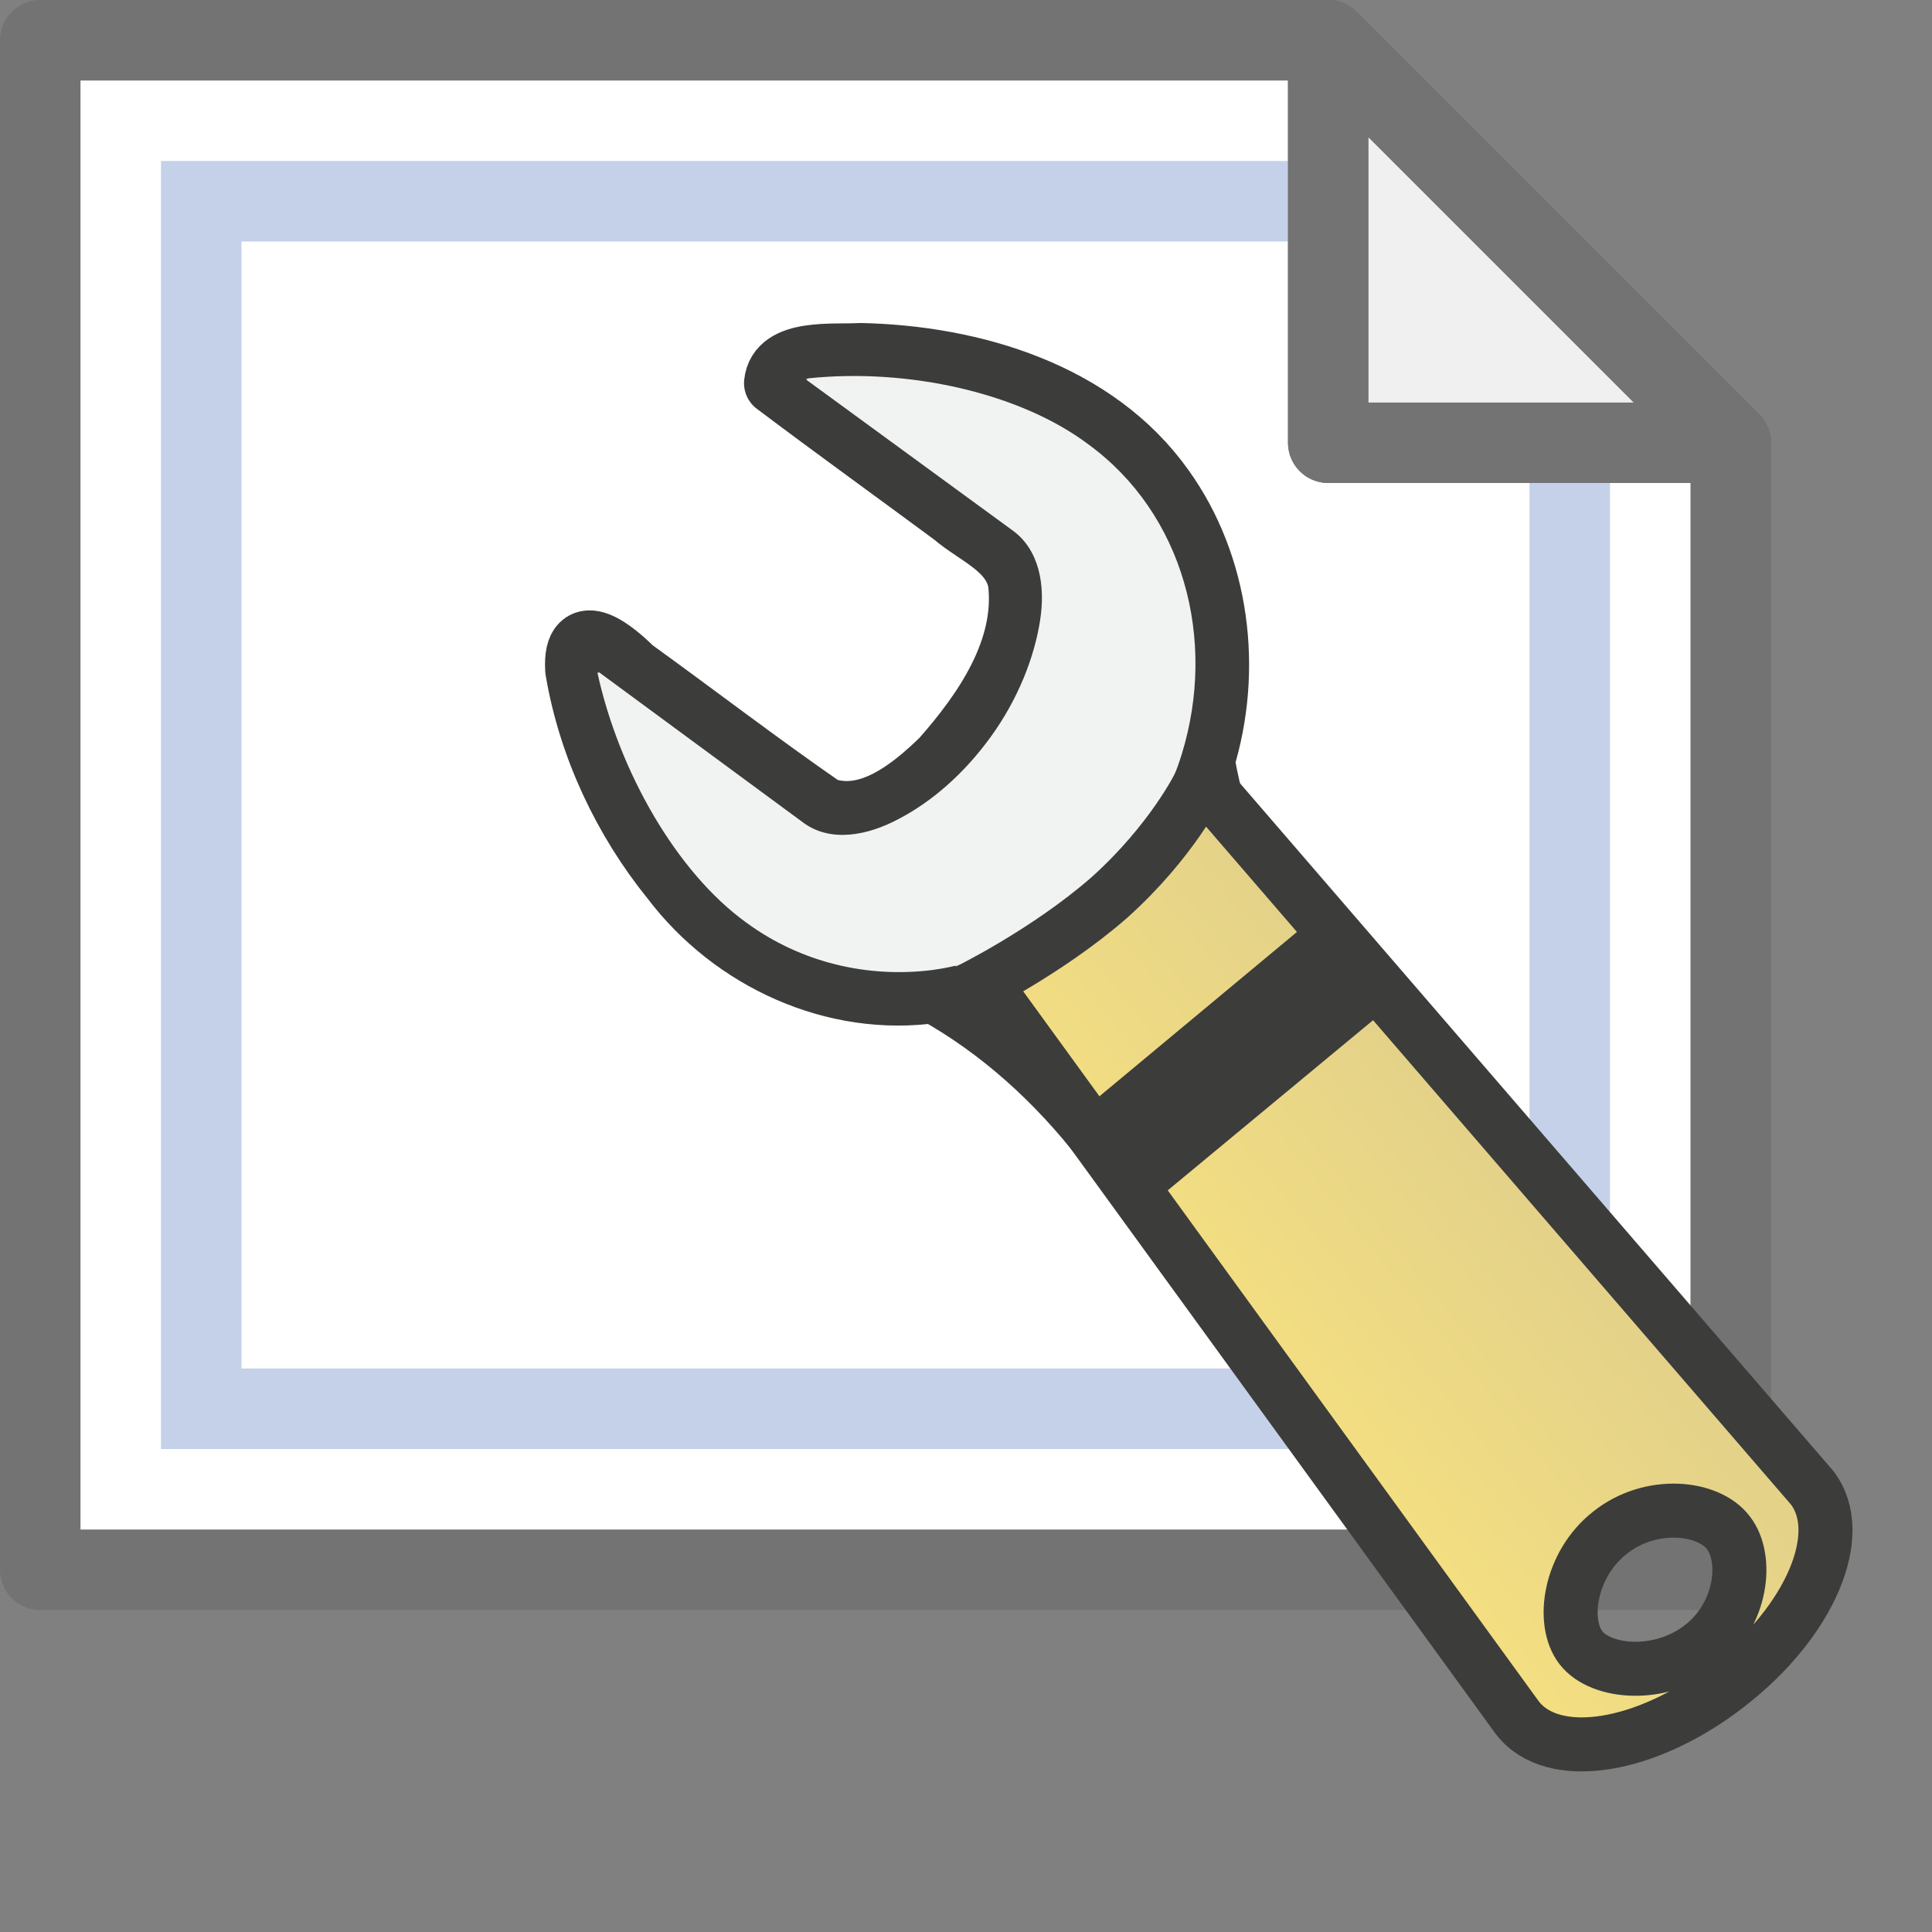 <?xml version="1.0" encoding="utf-8"?>
<!-- Generator: Adobe Illustrator 26.0.3, SVG Export Plug-In . SVG Version: 6.00 Build 0)  -->
<svg version="1.1" xmlns="http://www.w3.org/2000/svg" xmlns:xlink="http://www.w3.org/1999/xlink" x="0px" y="0px"
	 viewBox="0 0 24 24" style="enable-background:new 0 0 24 24;" xml:space="preserve">
<rect x="0" y="0" width="24" height="24" fill="#808080" stroke="none"/>
<style type="text/css">
	.st0{display:none;}
	.st1{display:inline;fill:none;}
	.st2{display:inline;fill:none;stroke:#888B86;stroke-width:0.05;stroke-miterlimit:10;}
	.st3{fill-rule:evenodd;clip-rule:evenodd;fill:#FFFFFF;stroke:#737374;stroke-linejoin:round;}
	.st4{fill-rule:evenodd;clip-rule:evenodd;fill:#F1F0F0;stroke:#737374;stroke-linejoin:round;}
	.st5{fill:#7A97CD;fill-opacity:0.44;}
	
		.st6{fill-rule:evenodd;clip-rule:evenodd;fill:url(#SVGID_1_);stroke:#3C3C3B;stroke-width:0.795;stroke-linecap:round;stroke-linejoin:round;}
	.st7{opacity:0.231;fill:url(#SVGID_00000052798282215894083320000007715154514119678374_);enable-background:new    ;}
	.st8{fill-rule:evenodd;clip-rule:evenodd;fill:#F1F3F2;}
	
		.st9{fill:url(#SVGID_00000087370152955964997370000010075480189245341594_);stroke:#3C3C3B;stroke-width:0.671;stroke-linecap:round;stroke-linejoin:round;stroke-miterlimit:3.097;}
	.st10{fill:#FFFFFF;fill-opacity:0.578;stroke:#3C3C3B;stroke-width:0.994;}
	.st11{fill-rule:evenodd;clip-rule:evenodd;fill:#CCCCCC;stroke:#737374;stroke-linejoin:round;}
	.st12{fill-rule:evenodd;clip-rule:evenodd;fill:#FFFFFF;}
	.st13{fill:#737374;}
	.st14{fill:#B4B4B4;fill-opacity:0.44;}
	.st15{fill:#989898;fill-opacity:0.44;}
	.st16{fill:#E6E6E5;stroke:#989898;stroke-linecap:square;}
	.st17{fill:#989898;fill-opacity:0.647;}
	.st18{fill:#989898;}
	.st19{fill:#D26464;}
	.st20{opacity:0.3;fill-rule:evenodd;clip-rule:evenodd;fill:#FDFEFF;enable-background:new    ;}
	
		.st21{fill-rule:evenodd;clip-rule:evenodd;fill:#FFFFFF;stroke:#FFFFFF;stroke-width:1.5;stroke-linecap:round;stroke-linejoin:round;}
	.st22{fill:#C3A12E;}
	.st23{fill:#FDFEFF;}
	.st24{fill:#425B76;}
	.st25{opacity:0.3;fill-rule:evenodd;clip-rule:evenodd;fill:#6D97C4;enable-background:new    ;}
	.st26{fill:#FFFFFF;}
	.st27{fill:none;stroke:#C3A12E;stroke-miterlimit:10;}
</style>
<g id="grid" class="st0">
	<rect x="0" y="0" class="st1" width="24" height="24"/>
	<circle class="st2" cx="12" cy="12" r="12"/>
	<rect x="6" y="0" class="st2" width="12" height="24"/>
	<line class="st2" x1="12" y1="0" x2="12" y2="24"/>
	<rect x="0" y="6" class="st2" width="24" height="12"/>
	<line class="st2" x1="0" y1="12" x2="24" y2="12"/>
	<rect x="3.51" y="3.51" class="st2" width="16.97" height="16.97"/>
	<circle class="st2" cx="12" cy="12" r="8.49"/>
	<circle class="st2" cx="12" cy="12" r="3"/>
	<circle class="st2" cx="12" cy="12" r="6"/>
</g>
<g id="Layer_2">
	<g>
		<path class="st3" d="M0.5,19.5h21v-14l-5-5h-16V19.5z"/>
		<path class="st4" d="M21.5,5.5h-5v-5L21.5,5.5z"/>
		<polygon class="st5" points="20,17 20,18 2,18 2,2 16,2 16,3 3,3 3,17 		"/>
		<path class="st4" d="M21.5,5.5h-5v-5L21.5,5.5z"/>
		<path class="st5" d="M20,17V6h-1v11H20z"/>
		
			<linearGradient id="SVGID_1_" gradientUnits="userSpaceOnUse" x1="-144.504" y1="-1097.435" x2="-113.964" y2="-1115.066" gradientTransform="matrix(-0.084 0.68 -0.677 -0.083 -743.48 15.625)">
			<stop  offset="0" style="stop-color:#D4D7D0"/>
			<stop  offset="0.183" style="stop-color:#BBBEB6"/>
			<stop  offset="0.319" style="stop-color:#FFFFFF"/>
			<stop  offset="0.876" style="stop-color:#BBBEB6"/>
			<stop  offset="1" style="stop-color:#EEEEED"/>
		</linearGradient>
		<path class="st6" d="M7.17,8.32c-0.04-0.66,0.49-0.19,0.68,0c0.79,0.57,1.57,1.17,2.38,1.73c0.56,0.2,1.1-0.24,1.48-0.61
			c0.53-0.6,1.06-1.37,0.96-2.21c-0.08-0.43-0.53-0.59-0.82-0.84c-0.73-0.54-1.48-1.08-2.21-1.63c0.04-0.41,0.71-0.33,1.05-0.35
			c1.39,0.03,2.91,0.48,3.75,1.66c0.69,0.96,0.85,2.25,0.5,3.38c0.19,1.05,0.58,2.08,1.24,2.92l-2.45,1.8
			c-0.58-0.75-1.29-1.4-2.12-1.86c-1.24,0.18-2.5-0.4-3.25-1.39C7.76,10.18,7.33,9.27,7.17,8.32L7.17,8.32z"/>
		
			<linearGradient id="SVGID_00000133514408556380452150000007329370459516890288_" gradientUnits="userSpaceOnUse" x1="-2495.515" y1="-1880.717" x2="-2498.982" y2="-1880.628" gradientTransform="matrix(-0.264 0.207 -0.269 -0.346 -1147.938 -118.431)">
			<stop  offset="0" style="stop-color:#010101"/>
			<stop  offset="1" style="stop-color:#010101;stop-opacity:0"/>
		</linearGradient>
		
			<path style="opacity:0.231;fill:url(#SVGID_00000133514408556380452150000007329370459516890288_);enable-background:new    ;" d="
			M14,12.47c-0.29,0.22-0.35,0.64-0.12,0.93l4.09,5.98c0.22,0.29,0.99,0.06,1.28-0.17c0.29-0.23,0.7-0.92,0.48-1.21l-4.79-5.43
			C14.71,12.28,14.3,12.24,14,12.47C14.01,12.46,14.01,12.46,14,12.47L14,12.47z"/>
		<path class="st8" d="M7.42,8.35c0,0.01,0.02,0.01,0.02,0l2.54,1.87c0.34,0.25,0.8,0.16,1.19-0.05c0.4-0.21,0.8-0.55,1.14-1.02
			c0.34-0.47,0.54-0.99,0.61-1.44c0.07-0.44-0.01-0.88-0.34-1.12l-2.56-1.87c0-0.01,0-0.02,0-0.02c-0.02,0.01,0.01,0.01,0.02,0
			c1.24-0.13,2.63,0.18,3.48,0.82c1.18,0.86,1.6,2.42,1.16,3.85c-0.44,1.43-1.86,2.52-3.1,2.68c-0.8,0.1-1.63-0.09-2.31-0.59
			C8.41,10.84,7.69,9.59,7.42,8.35L7.42,8.35z"/>
		
			<linearGradient id="SVGID_00000089570329814908009260000014374368949347806602_" gradientUnits="userSpaceOnUse" x1="-1670.044" y1="-2304.562" x2="-1677.265" y2="-2304.489" gradientTransform="matrix(-0.522 0.408 -0.228 -0.293 -1382.065 24.061)">
			<stop  offset="0" style="stop-color:#F8E27F"/>
			<stop  offset="1" style="stop-color:#E4D289"/>
		</linearGradient>
		
			<path style="fill:url(#SVGID_00000089570329814908009260000014374368949347806602_);stroke:#3C3C3B;stroke-width:0.671;stroke-linecap:round;stroke-linejoin:round;stroke-miterlimit:3.097;" d="
			M15.09,9.88l7.42,8.6c0.44,0.57-0.02,1.66-1.04,2.45c-1.01,0.79-2.18,0.98-2.62,0.41l-6.55-9.02 M12,12.32
			c0,0,0.99-0.48,1.78-1.17c0.78-0.7,1.12-1.4,1.12-1.4 M20,19.04c-0.5,0.39-0.61,1.11-0.36,1.43c0.25,0.32,0.99,0.38,1.5-0.02
			c0.5-0.39,0.58-1.09,0.33-1.41C21.22,18.71,20.5,18.64,20,19.04L20,19.04z"/>
		<path class="st10" d="M13.88,14.08L16.38,12l0.3,0.34l-2.51,2.08L13.88,14.08z"/>
	</g>
</g>
</svg>
